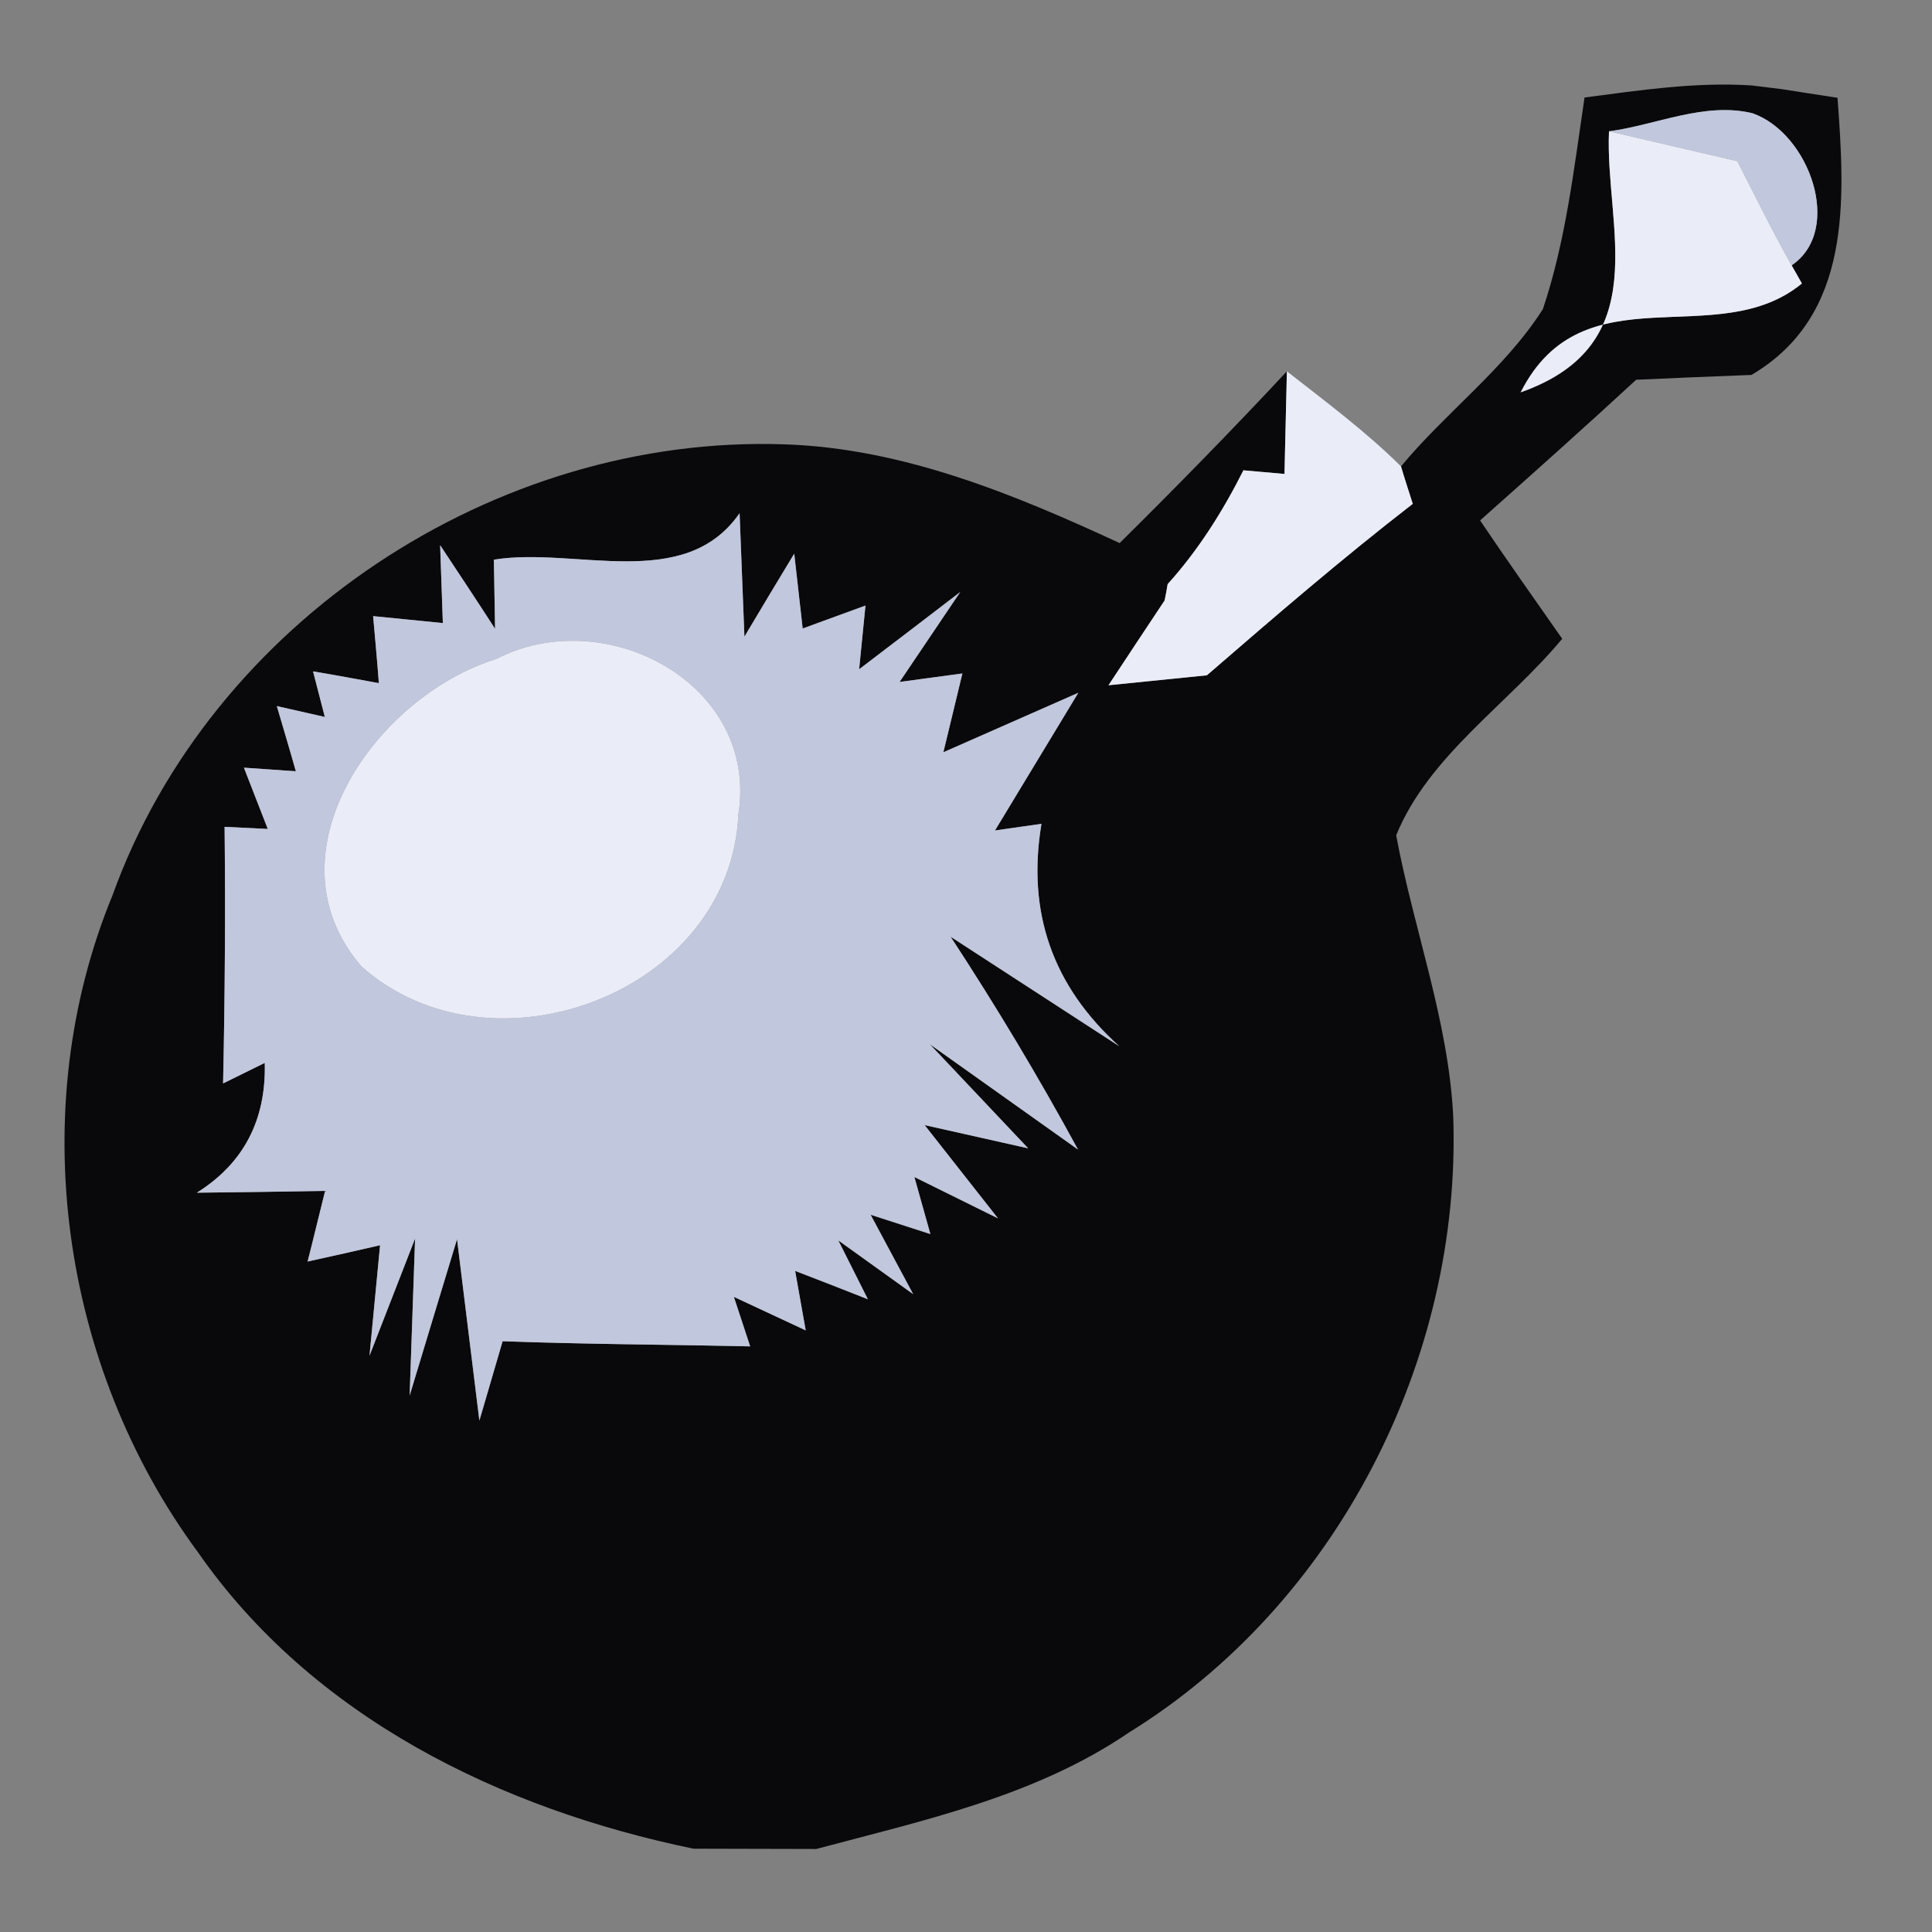 <?xml version="1.0" encoding="UTF-8" ?>
<!DOCTYPE svg PUBLIC "-//W3C//DTD SVG 1.1//EN" "http://www.w3.org/Graphics/SVG/1.1/DTD/svg11.dtd">
<svg width="64pt" height="64pt" viewBox="0 0 64 64" version="1.1" xmlns="http://www.w3.org/2000/svg">
<rect x="0" y="0" width="64" height="64" fill="#808080" stroke="none"/>
<g id="#09090bff">
<path fill="#09090b" opacity="1.00" d=" M 52.49 3.23 C 54.32 2.99 56.17 2.71 58.02 2.83 L 59.00 2.95 C 59.46 3.02 60.40 3.17 60.87 3.24 C 61.12 6.63 61.36 10.45 58.02 12.42 C 56.74 12.47 55.47 12.52 54.20 12.58 C 52.50 14.15 50.76 15.70 49.03 17.24 C 49.92 18.56 50.84 19.86 51.75 21.16 C 49.95 23.33 47.33 25.03 46.25 27.67 C 46.83 30.79 47.98 33.80 48.14 36.98 C 48.42 45.03 44.28 53.14 37.40 57.39 C 34.31 59.50 30.60 60.30 27.04 61.25 C 25.68 61.25 24.32 61.24 22.97 61.24 C 16.58 59.92 10.36 56.89 6.55 51.41 C 2.01 45.25 0.80 36.76 3.73 29.65 C 6.99 20.60 16.41 14.38 26.00 14.72 C 29.91 14.85 33.59 16.37 37.09 17.99 C 38.97 16.13 40.82 14.24 42.63 12.30 C 42.61 13.15 42.57 14.85 42.55 15.70 C 42.21 15.67 41.53 15.61 41.19 15.58 C 40.51 16.93 39.70 18.22 38.68 19.35 C 38.66 19.48 38.61 19.75 38.58 19.89 C 37.96 20.82 37.34 21.76 36.72 22.70 C 37.80 22.59 38.89 22.48 39.98 22.37 C 42.21 20.44 44.46 18.50 46.80 16.69 C 46.70 16.38 46.50 15.76 46.41 15.45 C 47.90 13.65 49.84 12.23 51.11 10.24 C 51.87 7.98 52.14 5.58 52.49 3.23 M 53.30 4.35 C 53.16 7.50 54.88 11.41 50.37 13.00 C 52.44 8.90 56.88 11.71 59.69 9.39 L 59.35 8.79 C 61.08 7.62 59.94 4.41 58.05 3.75 C 56.46 3.37 54.87 4.14 53.30 4.35 M 16.40 20.83 C 15.95 20.13 15.04 18.75 14.58 18.06 L 14.67 20.64 C 14.10 20.58 12.94 20.47 12.36 20.41 C 12.41 20.96 12.51 22.07 12.55 22.63 C 12.01 22.53 10.92 22.33 10.37 22.24 L 10.76 23.75 L 9.17 23.39 C 9.33 23.93 9.65 25.01 9.80 25.55 L 8.08 25.43 L 8.87 27.46 C 8.51 27.44 7.80 27.41 7.44 27.39 C 7.47 30.22 7.45 33.06 7.39 35.89 L 8.77 35.21 C 8.82 37.10 8.07 38.54 6.52 39.51 C 7.58 39.50 9.71 39.47 10.77 39.45 C 10.62 40.04 10.34 41.21 10.19 41.79 C 10.79 41.66 11.99 41.39 12.59 41.25 L 12.24 44.91 L 13.75 41.03 L 13.57 46.23 C 13.96 44.93 14.75 42.34 15.14 41.05 L 15.88 47.06 L 16.65 44.43 C 19.38 44.53 22.12 44.54 24.85 44.60 L 24.31 42.96 C 24.91 43.24 26.09 43.79 26.69 44.07 L 26.34 42.10 C 26.94 42.33 28.15 42.80 28.75 43.04 L 27.77 41.09 L 30.25 42.87 L 28.84 40.24 L 30.82 40.88 L 30.29 38.99 L 33.06 40.36 C 32.45 39.59 31.24 38.04 30.63 37.27 L 34.06 38.04 L 30.80 34.59 L 35.71 38.08 C 34.40 35.67 32.99 33.32 31.49 31.03 L 37.08 34.66 C 34.87 32.67 34.01 30.22 34.50 27.29 L 32.96 27.51 C 33.65 26.37 35.03 24.09 35.72 22.95 C 34.60 23.44 32.37 24.43 31.25 24.92 C 31.41 24.27 31.72 22.97 31.88 22.31 L 29.80 22.59 L 31.81 19.61 C 30.98 20.25 29.30 21.53 28.46 22.17 L 28.67 20.06 L 26.59 20.82 C 26.52 20.20 26.38 18.96 26.31 18.34 C 25.89 19.03 25.07 20.40 24.66 21.09 L 24.50 17.00 C 22.67 19.64 19.04 18.10 16.36 18.54 L 16.40 20.83 Z" />
</g>
<g id="#c1c7dcff">
<path fill="#c1c7dc" opacity="1.00" d=" M 53.30 4.35 C 54.87 4.14 56.46 3.37 58.05 3.75 C 59.94 4.41 61.08 7.62 59.35 8.79 C 58.71 7.66 58.14 6.49 57.55 5.34 C 56.13 5.01 54.72 4.68 53.30 4.35 Z" />
<path fill="#c1c7dc" opacity="1.00" d=" M 16.40 20.83 L 16.36 18.54 C 19.04 18.10 22.67 19.64 24.50 17.00 L 24.66 21.09 C 25.07 20.40 25.89 19.03 26.31 18.34 C 26.38 18.96 26.52 20.20 26.59 20.82 L 28.67 20.06 L 28.46 22.17 C 29.30 21.53 30.98 20.25 31.81 19.61 L 29.80 22.59 L 31.88 22.31 C 31.72 22.97 31.41 24.27 31.25 24.92 C 32.37 24.43 34.60 23.44 35.72 22.95 C 35.03 24.09 33.65 26.37 32.96 27.51 L 34.50 27.29 C 34.01 30.22 34.87 32.67 37.08 34.66 L 31.49 31.03 C 32.99 33.32 34.40 35.67 35.71 38.08 L 30.80 34.59 L 34.06 38.04 L 30.63 37.27 C 31.24 38.04 32.45 39.59 33.06 40.36 L 30.29 38.99 L 30.82 40.88 L 28.84 40.24 L 30.25 42.87 L 27.77 41.09 L 28.75 43.04 C 28.15 42.80 26.94 42.33 26.34 42.10 L 26.69 44.07 C 26.09 43.79 24.91 43.24 24.31 42.96 L 24.85 44.60 C 22.12 44.54 19.38 44.53 16.65 44.43 L 15.88 47.06 L 15.14 41.05 C 14.75 42.34 13.96 44.93 13.57 46.23 L 13.75 41.03 L 12.24 44.91 L 12.59 41.25 C 11.99 41.39 10.79 41.66 10.19 41.79 C 10.34 41.21 10.62 40.04 10.77 39.45 C 9.71 39.47 7.58 39.50 6.52 39.51 C 8.07 38.54 8.82 37.10 8.77 35.21 L 7.39 35.89 C 7.45 33.06 7.47 30.22 7.44 27.39 C 7.80 27.41 8.51 27.44 8.87 27.46 L 8.08 25.43 L 9.80 25.55 C 9.65 25.01 9.33 23.93 9.17 23.39 L 10.76 23.75 L 10.37 22.24 C 10.92 22.33 12.01 22.53 12.55 22.63 C 12.51 22.07 12.41 20.96 12.36 20.41 C 12.94 20.47 14.10 20.58 14.67 20.64 L 14.58 18.06 C 15.04 18.75 15.95 20.13 16.40 20.83 M 16.44 21.83 C 12.48 23.05 8.75 28.27 11.97 32.01 C 16.26 35.84 24.19 32.91 24.46 26.98 C 25.14 22.65 20.05 19.96 16.44 21.83 Z" />
</g>
<g id="#eaedf8ff">
<path fill="#eaedf8" opacity="1.00" d=" M 53.30 4.35 C 54.72 4.68 56.13 5.01 57.55 5.34 C 58.14 6.49 58.71 7.66 59.35 8.79 L 59.69 9.39 C 56.88 11.71 52.44 8.90 50.37 13.00 C 54.88 11.41 53.16 7.50 53.30 4.35 Z" />
<path fill="#eaedf8" opacity="1.00" d=" M 42.63 12.30 C 43.92 13.31 45.24 14.29 46.41 15.45 C 46.50 15.76 46.70 16.38 46.80 16.69 C 44.46 18.50 42.21 20.44 39.98 22.37 C 38.89 22.48 37.80 22.59 36.72 22.70 C 37.34 21.76 37.96 20.82 38.58 19.89 C 38.61 19.75 38.66 19.48 38.68 19.35 C 39.70 18.22 40.51 16.93 41.19 15.58 C 41.53 15.61 42.21 15.67 42.55 15.70 C 42.57 14.85 42.61 13.15 42.63 12.30 Z" />
<path fill="#eaedf8" opacity="1.00" d=" M 16.44 21.83 C 20.05 19.96 25.14 22.65 24.46 26.98 C 24.19 32.91 16.26 35.84 11.97 32.01 C 8.75 28.27 12.48 23.05 16.44 21.83 Z" />
</g>
</svg>
